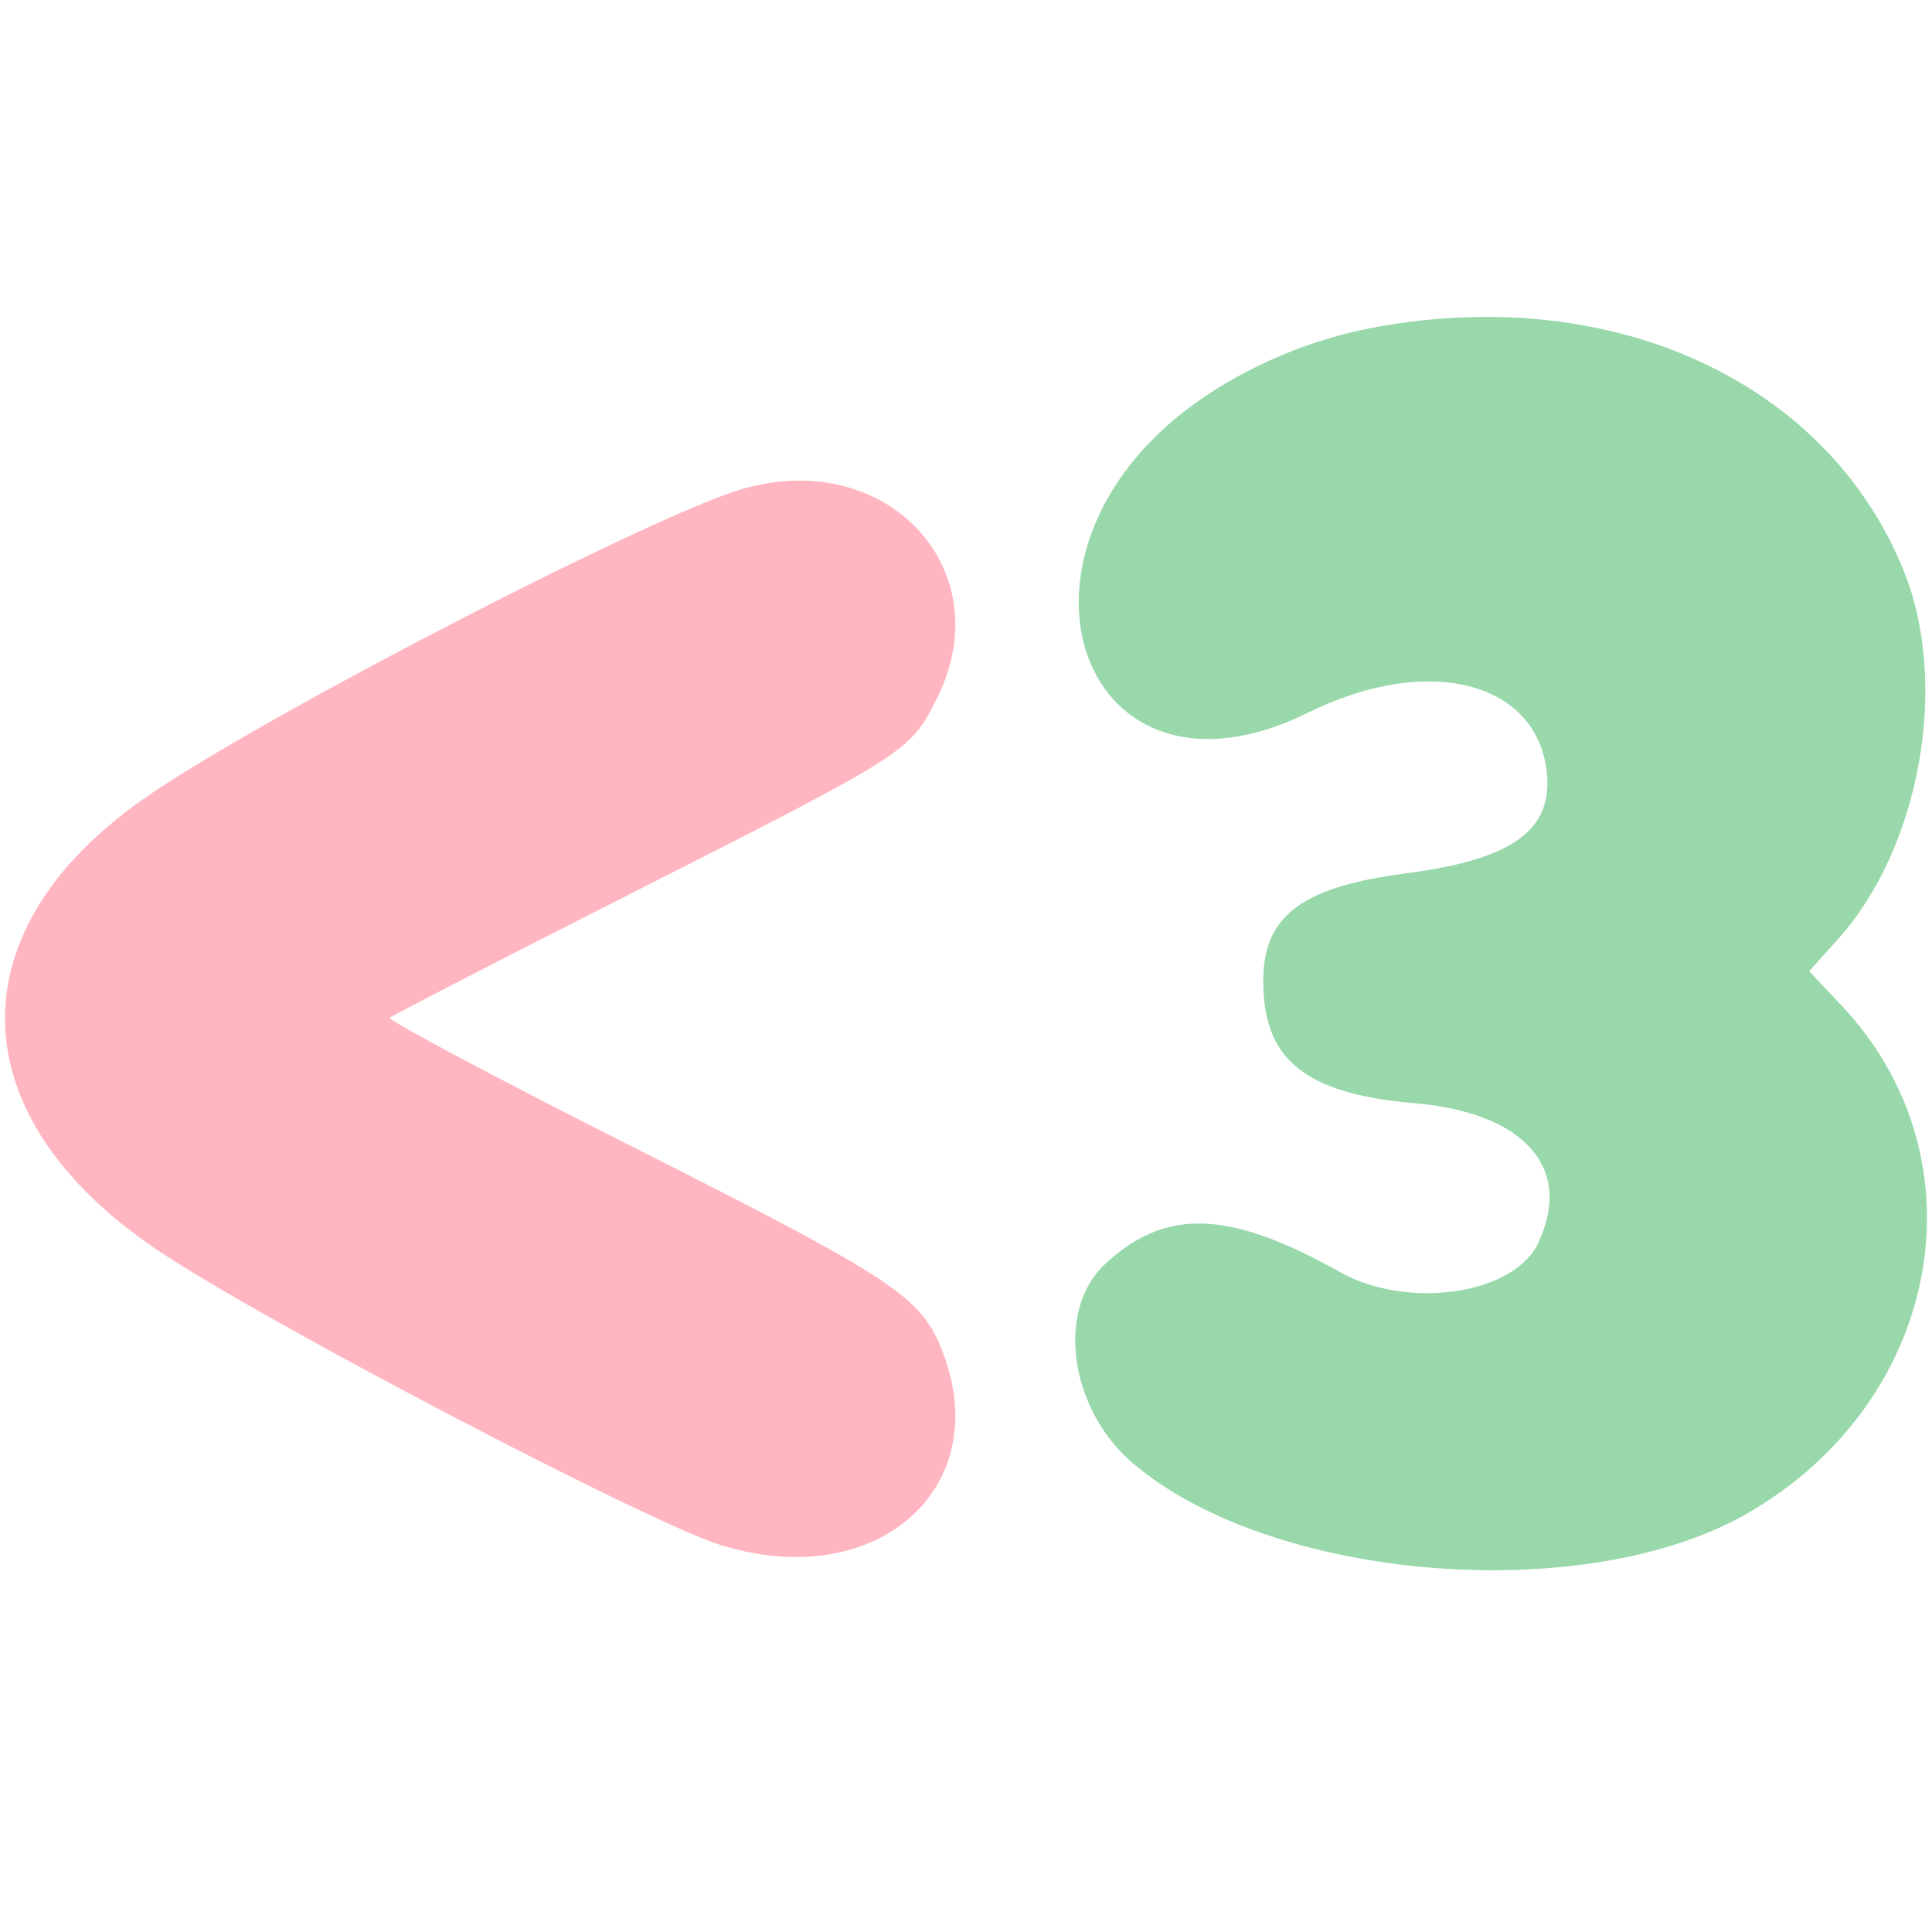 <svg width="300" height="300" xmlns="http://www.w3.org/2000/svg" preserveAspectRatio="xMidYMid meet" version="1.0">
  <defs>
    <style>
      .matcha-primary { fill: #98D8AA; }
      .matcha-secondary { fill: #FFB6C1; }
    </style>
  </defs>
 <g>
  <title>Layer 1</title>
  <g transform="translate(0, 198) scale(0.05, -0.05)" id="svg_1" stroke="none">
   <path class="matcha-primary"  d="m4276.692,2944.875c-201.928,-36.347 -400.828,-120.147 -562.37,-235.247c-657.277,-470.493 -354.384,-1309.505 347.317,-963.198c366.5,181.736 703.72,100.964 741.077,-175.678c24.231,-186.784 -100.964,-279.671 -437.175,-323.085c-347.317,-45.434 -460.397,-145.388 -440.204,-385.683c17.164,-206.977 151.446,-300.873 467.464,-328.134c342.269,-29.28 494.724,-201.928 383.664,-435.156c-75.723,-159.523 -405.876,-206.977 -615.881,-88.848c-344.288,192.842 -541.168,199.909 -729.971,23.222c-151.446,-142.359 -109.041,-448.281 85.82,-615.881c431.117,-368.519 1405.421,-448.281 1911.252,-156.494c601.746,347.317 741.077,1097.48 292.796,1575.041l-101.974,108.032l89.858,99.955c255.439,284.719 346.307,794.588 202.938,1145.943c-237.266,583.573 -897.571,888.485 -1634.61,755.212z"/>
   <path class="matcha-secondary" d="m2310.92,2443.083c-279.671,-78.752 -1534.655,-727.952 -1873.895,-970.266c-590.64,-420.011 -557.322,-1001.565 79.762,-1413.498c361.452,-234.237 1482.154,-818.819 1712.352,-894.543c480.589,-156.494 860.215,163.562 700.691,590.64c-66.636,177.697 -141.35,227.169 -975.314,648.19c-416.982,210.005 -751.173,388.712 -744.106,395.78c8.077,7.067 350.346,183.755 761.27,391.741c850.118,431.117 855.166,434.146 937.957,599.727c198.899,397.799 -150.437,777.424 -598.718,652.229z"/>
  </g>
 </g>
</svg>
